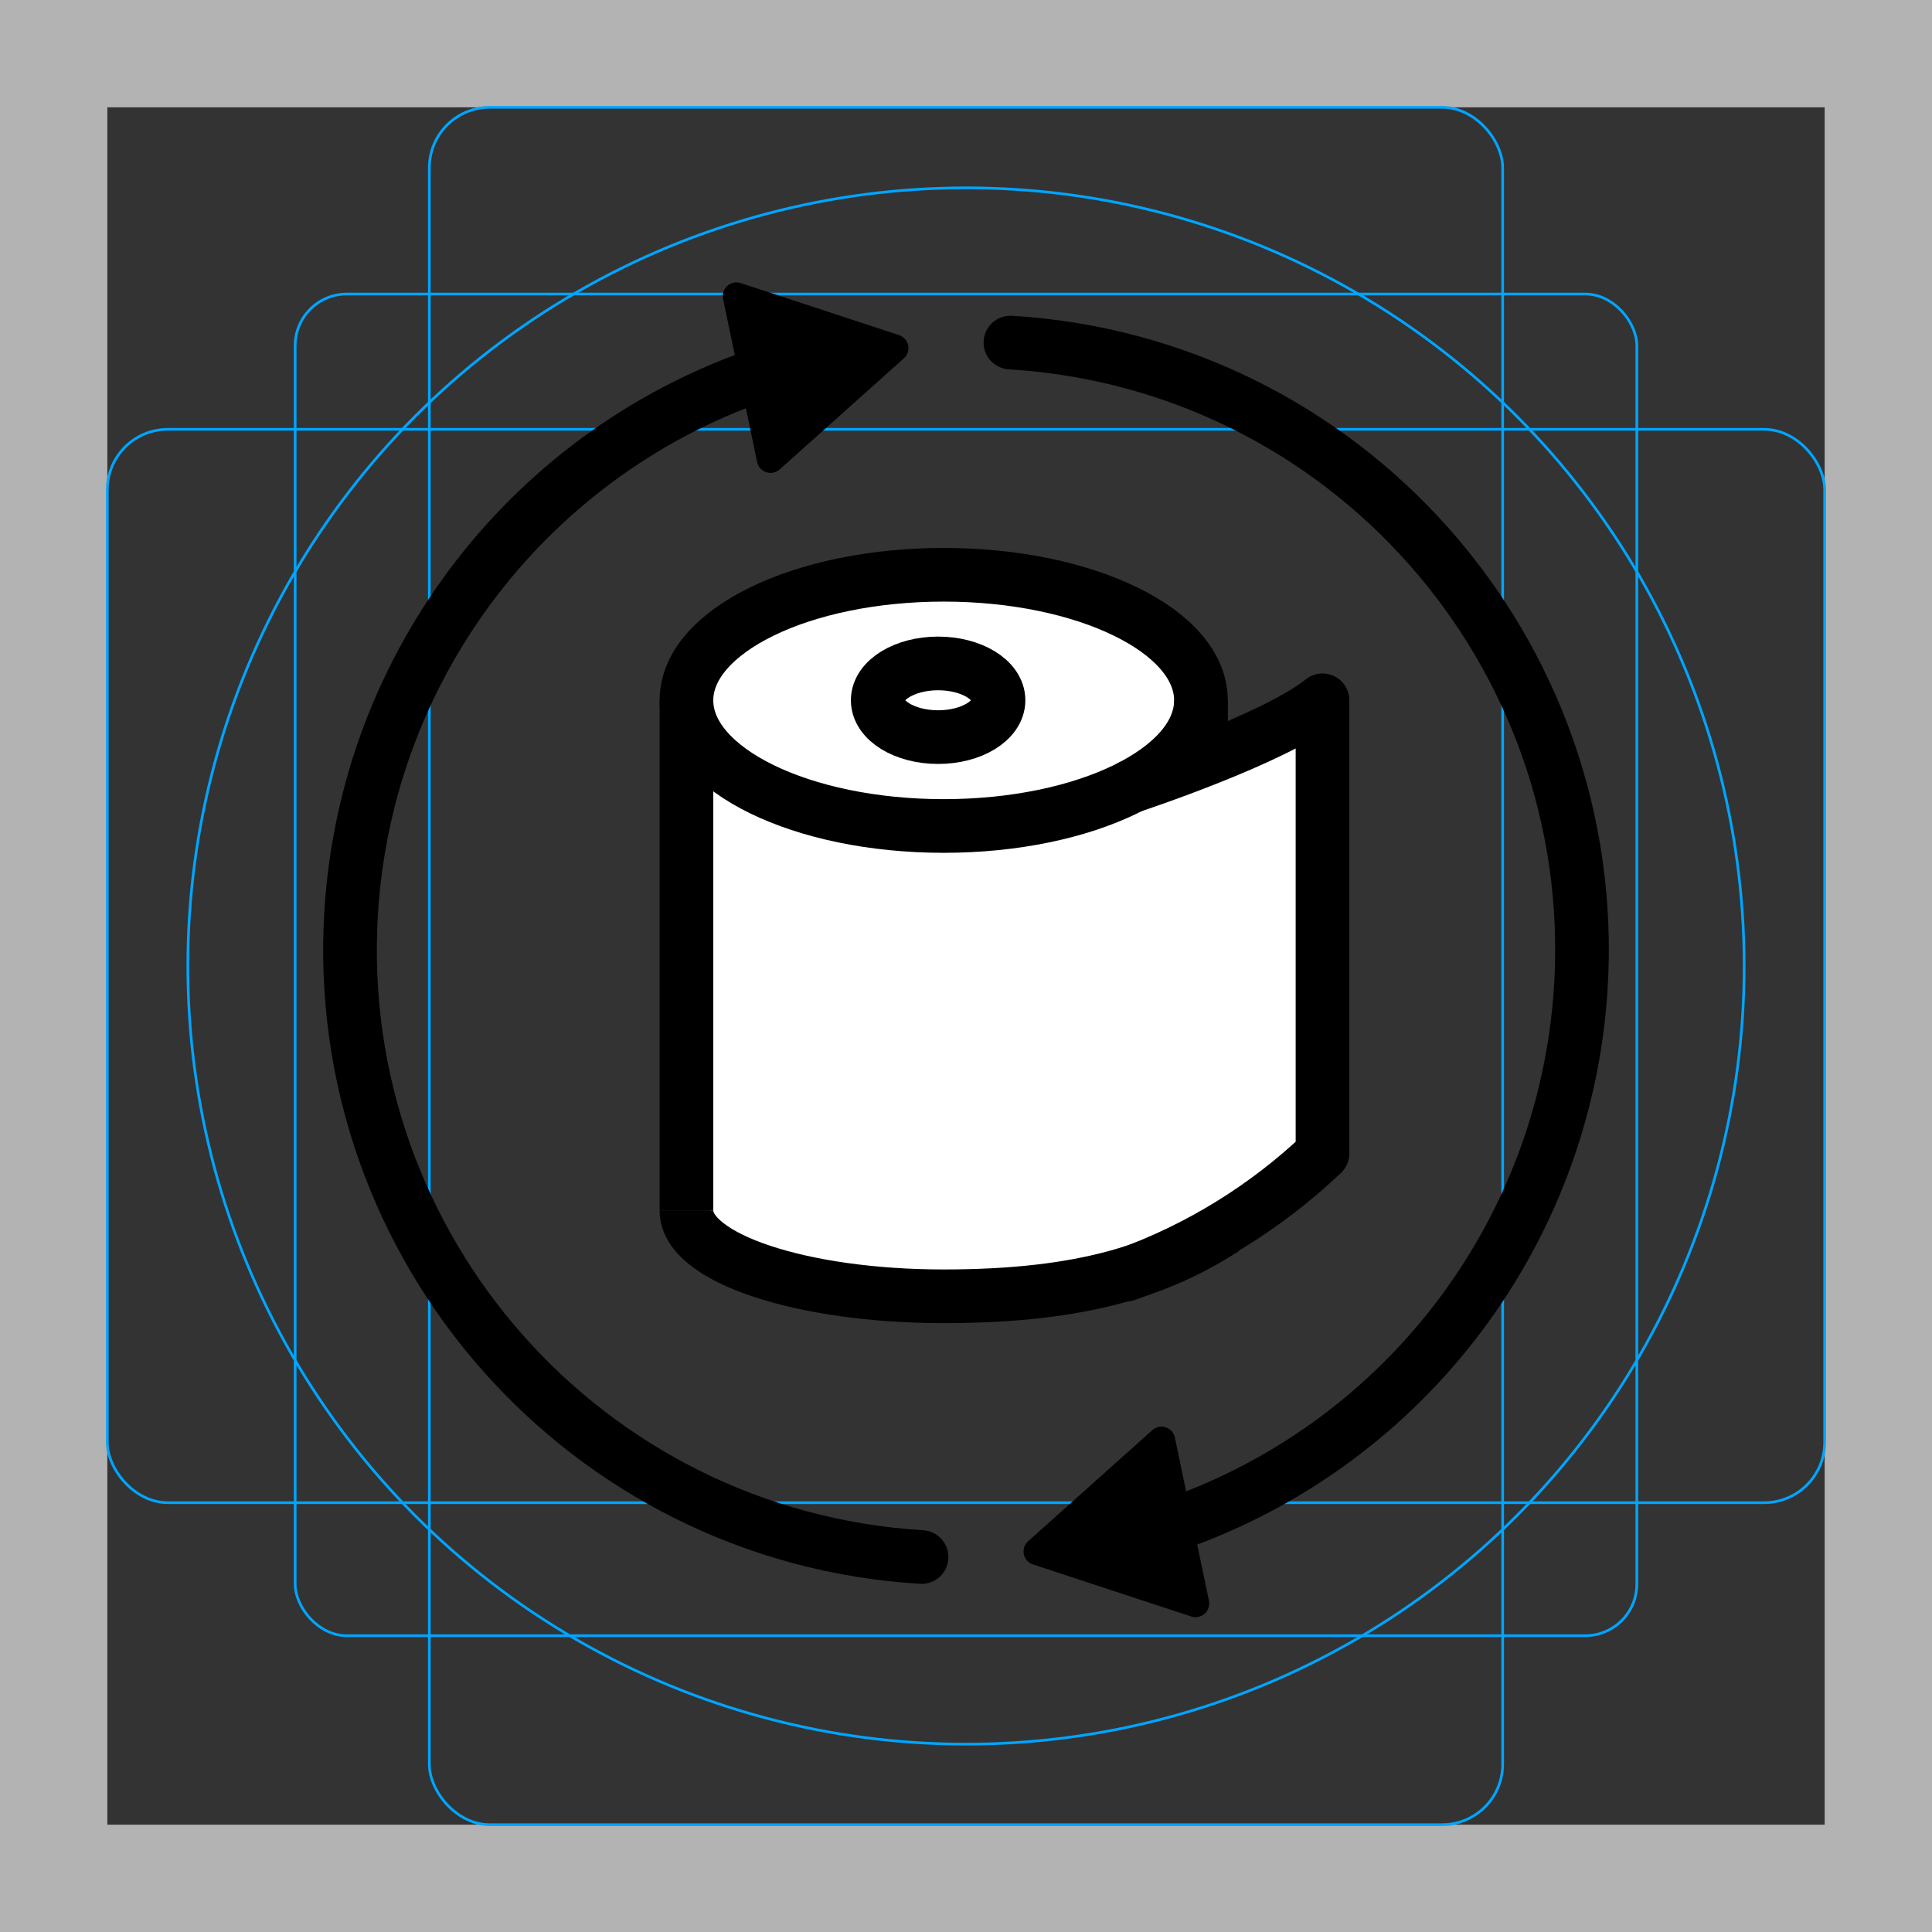 <?xml version="1.0" encoding="UTF-8"?>
<svg id="emoji" xmlns="http://www.w3.org/2000/svg" viewBox="0 0 72 72">
  <rect x="0" y="0" width="72" height="72" fill="#333333" stroke="none"/>
  <g id="grid">
    <path d="m68,4v64H4V4h64m4-4H0v72h72V0Z" fill="#b3b3b3"/>
    <rect x="11" y="10.958" width="50" height="50" rx="1.923" ry="1.923" fill="none" stroke="#00a5ff" stroke-miterlimit="10" stroke-width=".1"/>
    <rect x="16" y="4" width="40" height="64" rx="2.254" ry="2.254" fill="none" stroke="#00a5ff" stroke-miterlimit="10" stroke-width=".1"/>
    <rect x="4" y="16" width="64" height="40" rx="2.254" ry="2.254" fill="none" stroke="#00a5ff" stroke-miterlimit="10" stroke-width=".1"/>
    <circle cx="36" cy="36" r="29" fill="none" stroke="#00a5ff" stroke-miterlimit="10" stroke-width=".1"/>
  </g>
  <g id="color">
    <path d="m26.393,29.199l.085,16.451s12.687,6.09,21.906-3.003l.042-14.928s-2.199,1.226-5.751,2.284c-4.972,1.48-9.727,2.876-16.282-.803Z" fill="#fff"/>
    <ellipse cx="35.136" cy="26.154" rx="8.815" ry="3.891" fill="#fff"/>
    <ellipse cx="34.961" cy="25.853" rx="2.251" ry="1.32" fill="#fff"/>
  </g>
  <g id="line">
    <ellipse cx="35.169" cy="26.101" rx="9.587" ry="4.681" fill="none" stroke="#000" stroke-miterlimit="10" stroke-width="2"/>
    <path d="m25.582,45.118c0,1.766,4.293,3.191,9.585,3.191,5.3,0,8.139-1.034,10.464-2.525" fill="none" stroke="#000" stroke-miterlimit="10" stroke-width="2"/>
    <line x1="25.582" y1="26.101" x2="25.582" y2="45.12" fill="none" stroke="#000" stroke-miterlimit="10" stroke-width="2"/>
    <line x1="44.759" y1="27.933" x2="44.759" y2="26.097" fill="none" stroke="#000" stroke-miterlimit="10" stroke-width="2"/>
    <path d="m42.165,29.302s5.349-1.763,7.121-3.204v16.887c-2.098,1.994-4.587,3.53-7.309,4.514" fill="none" stroke="#000" stroke-linecap="round" stroke-linejoin="round" stroke-width="2"/>
    <ellipse cx="34.961" cy="26.097" rx="2.251" ry="1.373" fill="none" stroke="#000" stroke-linecap="round" stroke-linejoin="round" stroke-width="2"/>
    <path d="m34.344,58.026c-12.501-.761-22.019-11.511-21.258-24.013.566-9.295,6.756-17.3,15.61-20.184" fill="none" stroke="#000" stroke-linecap="round" stroke-linejoin="round" stroke-width="2"/>
    <path d="m29.056,17.494l4.629-4.14c.21-.188.228-.51.04-.72-.06-.067-.136-.117-.221-.145l-5.899-1.94c-.268-.088-.556.058-.644.325-.028.085-.033.176-.015.264l1.27,6.08c.058.276.328.453.604.395.088-.018.169-.059.236-.119Z"/>
    <path d="m37.656,12.766c12.501.761,22.019,11.511,21.258,24.013-.566,9.295-6.756,17.299-15.61,20.184" fill="none" stroke="#000" stroke-linecap="round" stroke-linejoin="round" stroke-width="2"/>
    <path d="m42.944,53.298l-4.629,4.14c-.21.188-.228.51-.04.72.06.067.136.117.221.144l5.899,1.94c.268.088.556-.058.644-.325.028-.085.033-.176.015-.264l-1.27-6.08c-.058-.276-.328-.453-.604-.395-.088.018-.169.059-.235.119Z"/>
  </g>
</svg>